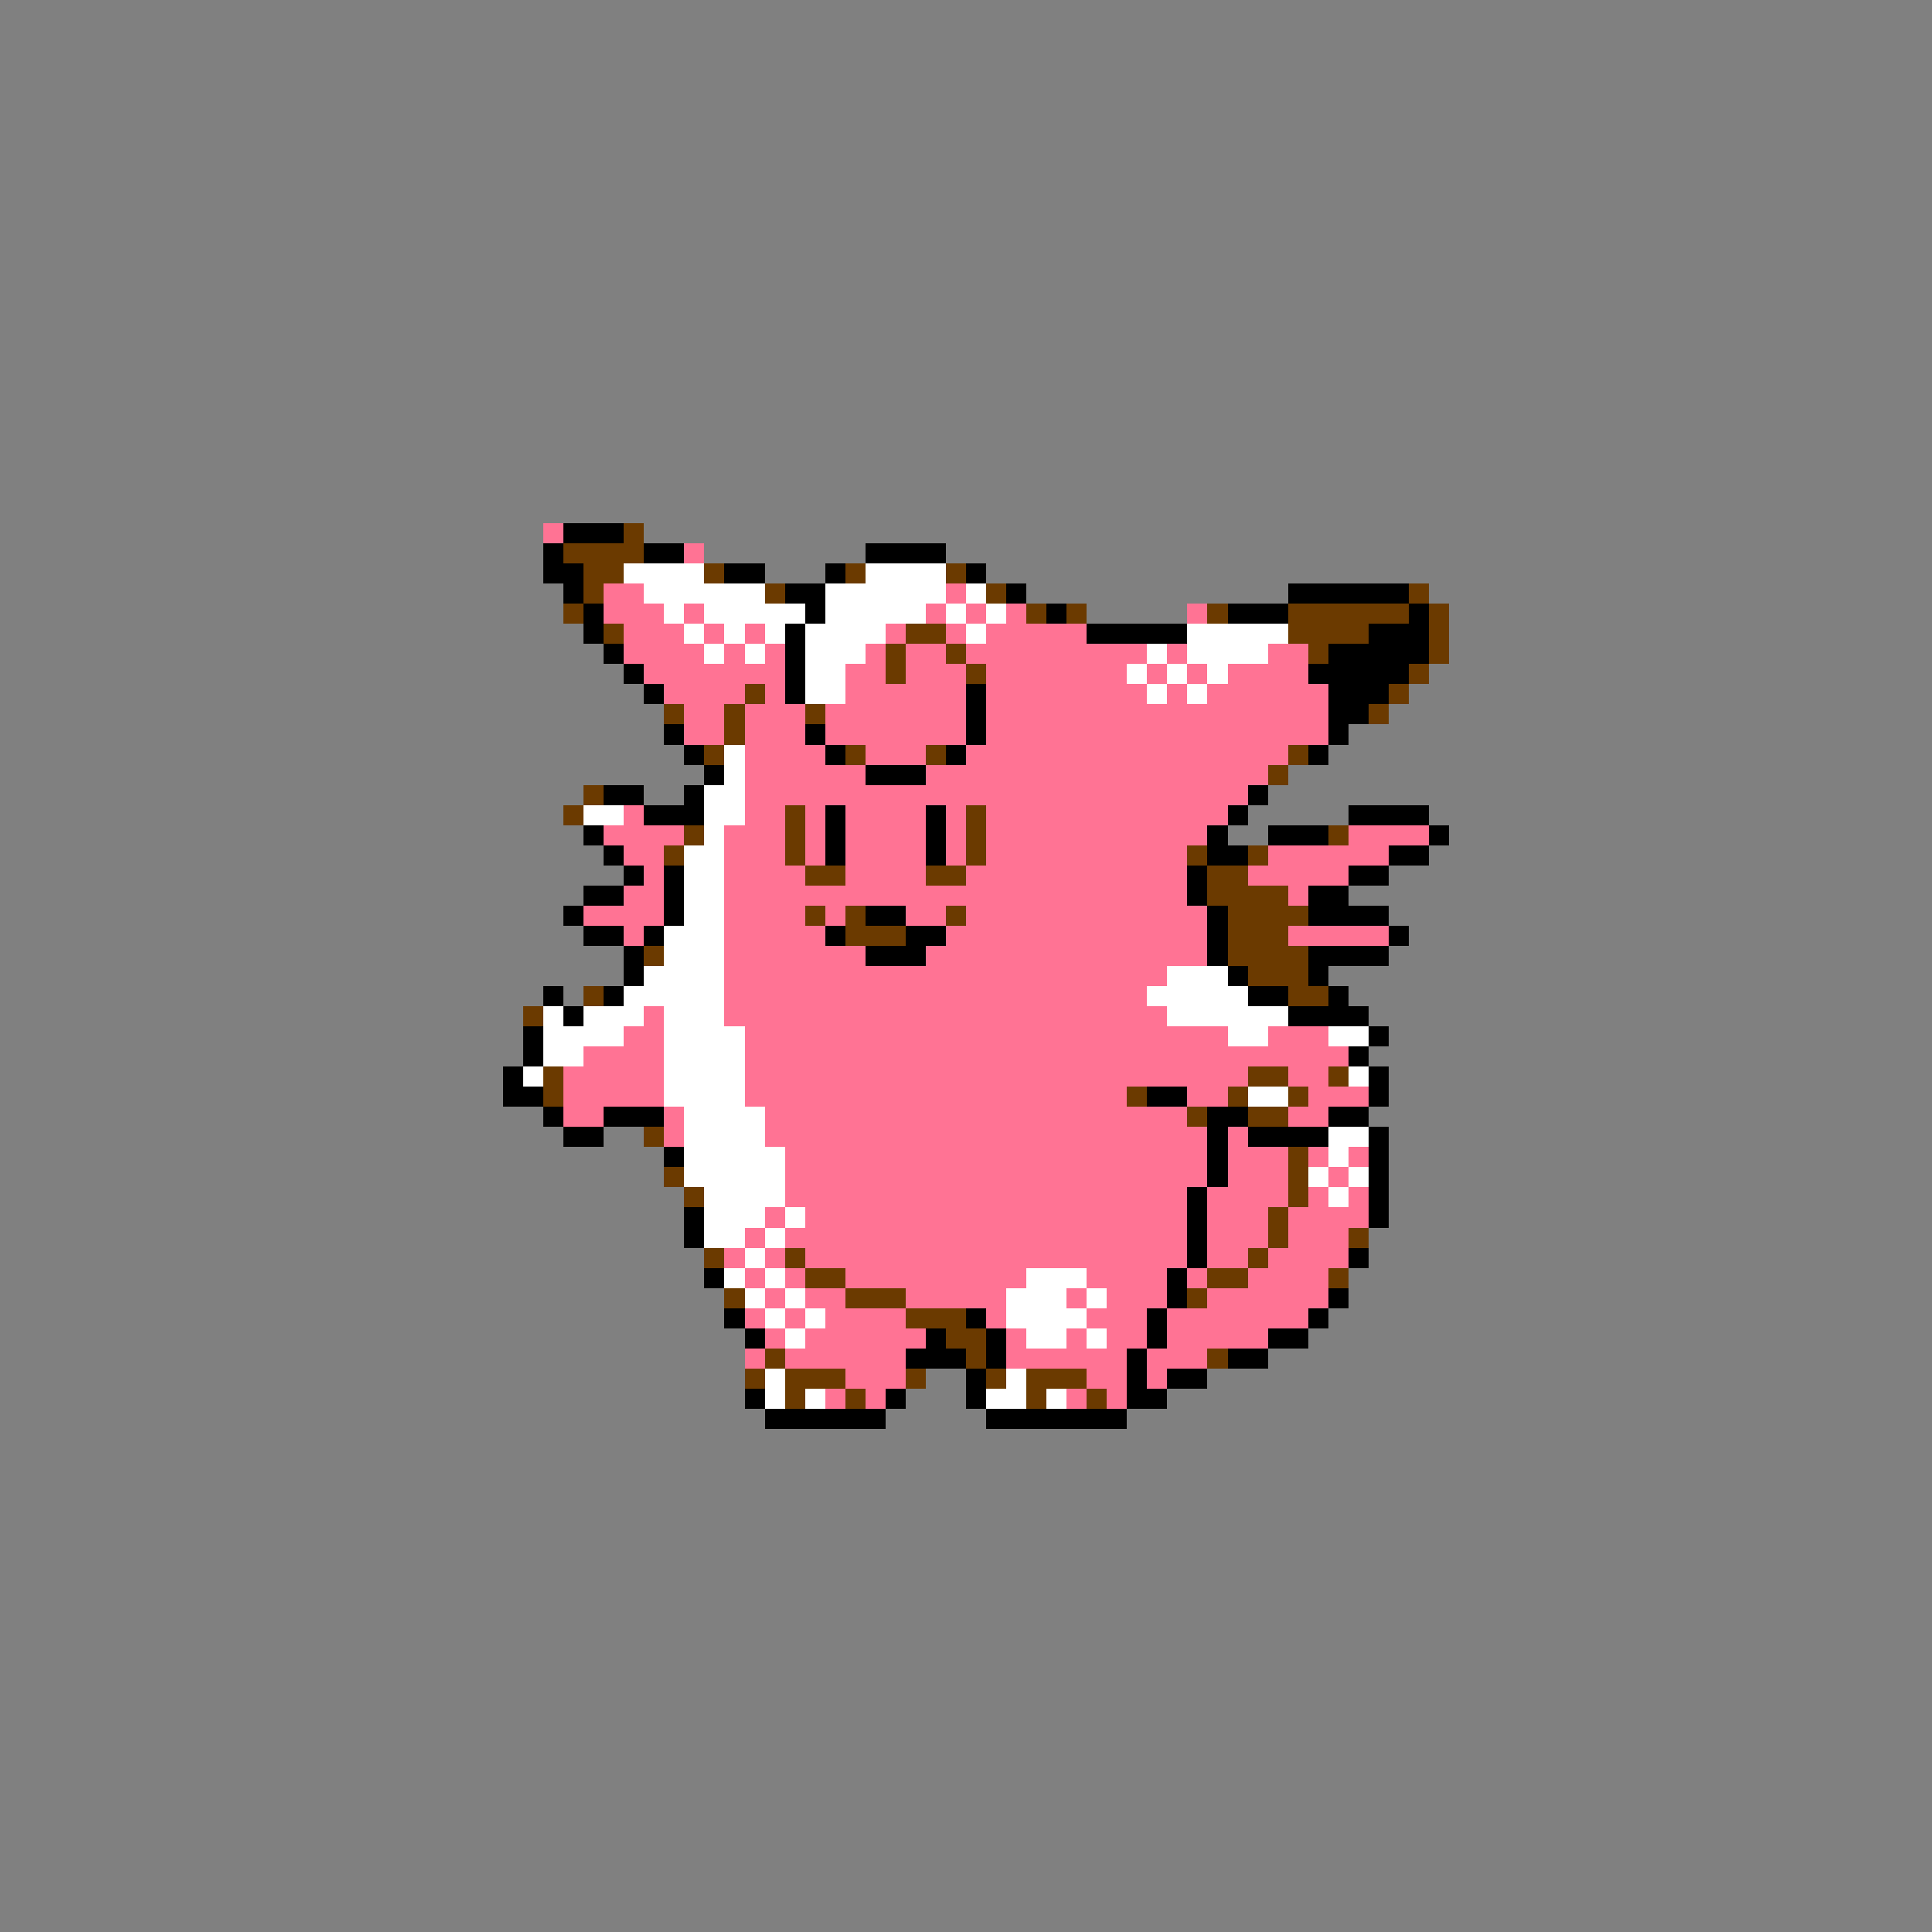 <svg xmlns="http://www.w3.org/2000/svg" viewBox="0 -0.5 96 96" shape-rendering="crispEdges">
<rect x="0" y="-0.5" width="96" height="96" fill="#808080" stroke="none"/>
<path stroke="#ff7394" d="M27 26h1M34 27h1M30 29h2M47 29h1M30 30h3M34 30h1M46 30h1M48 30h1M50 30h1M59 30h1M31 31h3M35 31h1M37 31h1M44 31h1M47 31h1M49 31h5M31 32h4M36 32h1M38 32h1M43 32h1M45 32h2M48 32h9M58 32h1M63 32h2M32 33h7M42 33h2M45 33h3M49 33h7M57 33h1M59 33h1M61 33h4M33 34h4M38 34h1M42 34h6M49 34h8M58 34h1M60 34h6M34 35h2M37 35h3M41 35h7M49 35h17M34 36h2M37 36h3M41 36h7M49 36h17M37 37h4M43 37h3M48 37h16M37 38h6M46 38h17M37 39h25M31 40h1M37 40h2M40 40h1M42 40h4M47 40h1M49 40h12M30 41h4M36 41h3M40 41h1M42 41h4M47 41h1M49 41h11M67 41h4M31 42h2M36 42h3M40 42h1M42 42h4M47 42h1M49 42h10M63 42h6M32 43h1M36 43h4M42 43h4M48 43h11M62 43h5M31 44h2M36 44h23M64 44h1M29 45h4M36 45h4M41 45h1M45 45h2M48 45h12M31 46h1M36 46h5M47 46h13M64 46h5M36 47h7M46 47h14M36 48h22M36 49h21M32 50h1M36 50h22M31 51h2M37 51h24M63 51h3M29 52h4M37 52h30M28 53h5M37 53h25M64 53h2M28 54h5M37 54h19M59 54h2M65 54h3M28 55h2M33 55h1M38 55h21M64 55h2M33 56h1M38 56h22M61 56h1M39 57h21M61 57h3M65 57h1M67 57h1M39 58h21M61 58h3M66 58h1M39 59h20M60 59h4M65 59h1M67 59h1M38 60h1M40 60h19M60 60h3M64 60h4M37 61h1M39 61h20M60 61h3M64 61h3M36 62h1M38 62h1M40 62h19M60 62h2M63 62h4M37 63h1M39 63h1M42 63h9M54 63h4M59 63h1M62 63h4M38 64h1M40 64h2M45 64h5M53 64h1M55 64h3M60 64h6M37 65h1M39 65h1M41 65h4M49 65h1M54 65h3M58 65h7M38 66h1M40 66h6M50 66h1M53 66h1M55 66h2M58 66h5M37 67h1M39 67h6M50 67h6M57 67h3M42 68h3M54 68h2M57 68h1M41 69h1M43 69h1M53 69h1M55 69h1" />
<path stroke="#000000" d="M28 26h3M27 27h1M32 27h2M43 27h4M27 28h2M36 28h2M41 28h1M48 28h1M28 29h1M39 29h2M50 29h1M64 29h6M29 30h1M40 30h1M52 30h1M61 30h3M70 30h1M29 31h1M39 31h1M54 31h5M68 31h3M30 32h1M39 32h1M66 32h5M31 33h1M39 33h1M65 33h5M32 34h1M39 34h1M48 34h1M66 34h3M48 35h1M66 35h2M33 36h1M40 36h1M48 36h1M66 36h1M34 37h1M41 37h1M47 37h1M65 37h1M35 38h1M43 38h3M30 39h2M34 39h1M62 39h1M32 40h3M41 40h1M46 40h1M61 40h1M67 40h4M29 41h1M41 41h1M46 41h1M60 41h1M63 41h3M71 41h1M30 42h1M41 42h1M46 42h1M60 42h2M69 42h2M31 43h1M33 43h1M59 43h1M67 43h2M29 44h2M33 44h1M59 44h1M65 44h2M28 45h1M33 45h1M43 45h2M60 45h1M65 45h4M29 46h2M32 46h1M41 46h1M45 46h2M60 46h1M69 46h1M31 47h1M43 47h3M60 47h1M65 47h4M31 48h1M61 48h1M65 48h1M27 49h1M30 49h1M62 49h2M66 49h1M28 50h1M64 50h4M26 51h1M68 51h1M26 52h1M67 52h1M25 53h1M68 53h1M25 54h2M57 54h2M68 54h1M27 55h1M30 55h3M60 55h2M66 55h2M28 56h2M60 56h1M62 56h4M68 56h1M33 57h1M60 57h1M68 57h1M60 58h1M68 58h1M59 59h1M68 59h1M34 60h1M59 60h1M68 60h1M34 61h1M59 61h1M59 62h1M67 62h1M35 63h1M58 63h1M58 64h1M66 64h1M36 65h1M48 65h1M57 65h1M65 65h1M37 66h1M46 66h1M49 66h1M57 66h1M63 66h2M45 67h3M49 67h1M56 67h1M61 67h2M48 68h1M56 68h1M58 68h2M37 69h1M44 69h1M48 69h1M56 69h2M38 70h6M49 70h7" />
<path stroke="#6b3a00" d="M31 26h1M28 27h4M29 28h2M35 28h1M42 28h1M47 28h1M29 29h1M38 29h1M49 29h1M70 29h1M28 30h1M51 30h1M53 30h1M60 30h1M64 30h6M71 30h1M30 31h1M45 31h2M64 31h4M71 31h1M44 32h1M47 32h1M65 32h1M71 32h1M44 33h1M48 33h1M70 33h1M37 34h1M69 34h1M33 35h1M36 35h1M40 35h1M68 35h1M36 36h1M35 37h1M42 37h1M46 37h1M64 37h1M63 38h1M29 39h1M28 40h1M39 40h1M48 40h1M34 41h1M39 41h1M48 41h1M66 41h1M33 42h1M39 42h1M48 42h1M59 42h1M62 42h1M40 43h2M46 43h2M60 43h2M60 44h4M40 45h1M42 45h1M47 45h1M61 45h4M42 46h3M61 46h3M32 47h1M61 47h4M62 48h3M29 49h1M64 49h2M26 50h1M27 53h1M62 53h2M66 53h1M27 54h1M56 54h1M61 54h1M64 54h1M59 55h1M62 55h2M32 56h1M64 57h1M33 58h1M64 58h1M34 59h1M64 59h1M63 60h1M63 61h1M67 61h1M35 62h1M39 62h1M62 62h1M40 63h2M60 63h2M66 63h1M36 64h1M42 64h3M59 64h1M45 65h3M47 66h2M38 67h1M48 67h1M60 67h1M37 68h1M39 68h3M45 68h1M49 68h1M51 68h3M39 69h1M42 69h1M51 69h1M54 69h1" />
<path stroke="#ffffff" d="M31 28h4M43 28h4M32 29h6M41 29h6M48 29h1M33 30h1M35 30h5M41 30h5M47 30h1M49 30h1M34 31h1M36 31h1M38 31h1M40 31h4M48 31h1M59 31h5M35 32h1M37 32h1M40 32h3M57 32h1M59 32h4M40 33h2M56 33h1M58 33h1M60 33h1M40 34h2M57 34h1M59 34h1M36 37h1M36 38h1M35 39h2M29 40h2M35 40h2M35 41h1M34 42h2M34 43h2M34 44h2M34 45h2M33 46h3M33 47h3M32 48h4M58 48h3M31 49h5M57 49h5M27 50h1M29 50h3M33 50h3M58 50h6M27 51h4M33 51h4M61 51h2M66 51h2M27 52h2M33 52h4M26 53h1M33 53h4M67 53h1M33 54h4M62 54h2M34 55h4M34 56h4M66 56h2M34 57h5M66 57h1M34 58h5M65 58h1M67 58h1M35 59h4M66 59h1M35 60h3M39 60h1M35 61h2M38 61h1M37 62h1M36 63h1M38 63h1M51 63h3M37 64h1M39 64h1M50 64h3M54 64h1M38 65h1M40 65h1M50 65h4M39 66h1M51 66h2M54 66h1M38 68h1M50 68h1M38 69h1M40 69h1M49 69h2M52 69h1" />
</svg>